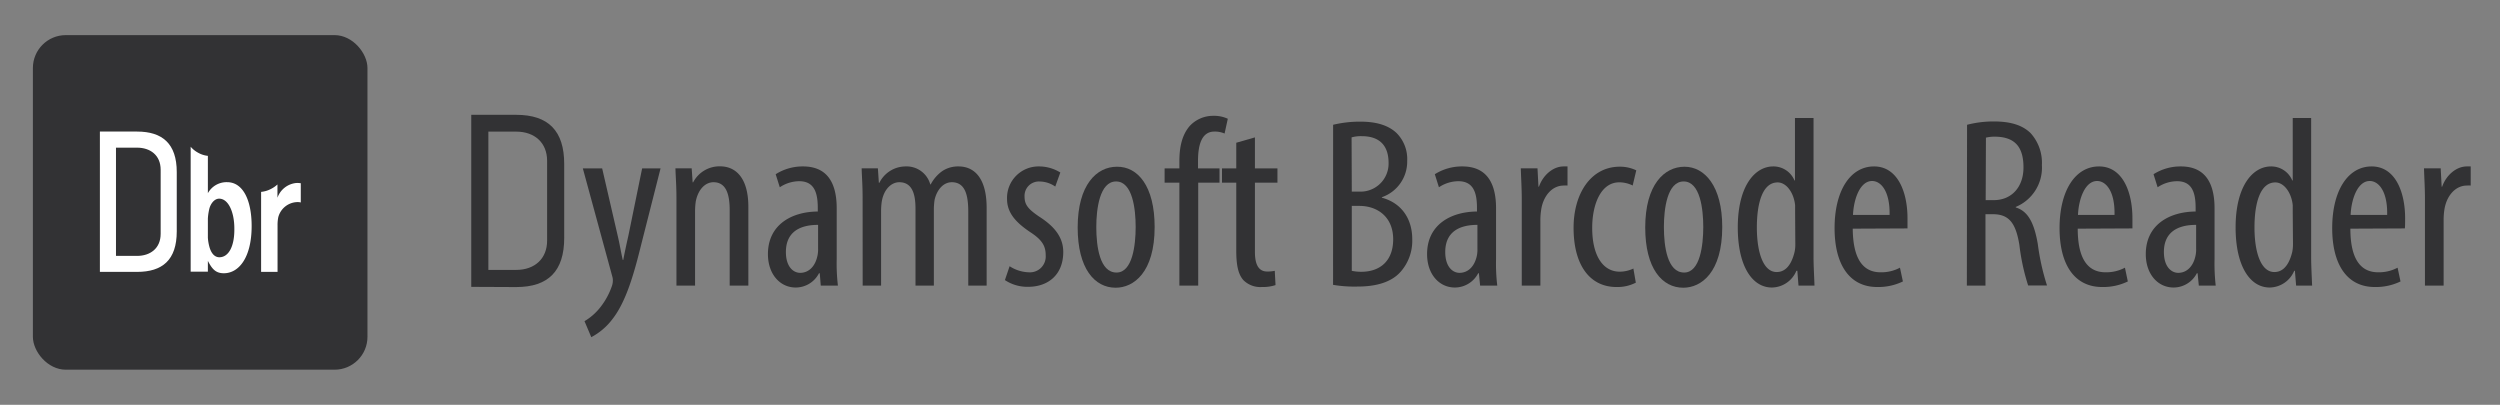 <svg id="Layer_1" data-name="Layer 1" xmlns="http://www.w3.org/2000/svg" viewBox="0 0 494.05 80"><rect x="0" y="0" width="494.05" height="80" fill="#808080" stroke="none"/><defs><style>.cls-1{fill:#323234;}.cls-2{fill:#fff;}</style></defs><title>DBR_Horizontal_Pos</title><path class="cls-1" d="M119,33.28l3.07,13.3c.43,1.82.66,3.35,1,4.79h.1c.24-1.3.62-3.07,1-4.74l2.73-13.35h3.64l-3.78,14.88c-1.44,5.84-3,11.44-5.75,14.93a12.62,12.62,0,0,1-4.16,3.54l-1.34-3.16a11.28,11.28,0,0,0,3.26-2.92,14.14,14.14,0,0,0,2.1-3.87,3.32,3.32,0,0,0,.24-1.15,2.51,2.51,0,0,0-.1-.86l-5.83-21.39Z"/><path class="cls-1" d="M133.68,39.26c0-2.73-.15-4.12-.2-6h3.21l.19,2.77h.1a5.88,5.88,0,0,1,5.31-3.16c3.2,0,5.6,2.4,5.6,8V56.44H144.2V41.51c0-2.73-.52-5.5-3.2-5.5-1.53,0-3,1.29-3.5,3.78a13.66,13.66,0,0,0-.14,2.05v14.6h-3.68Z"/><path class="cls-1" d="M162.2,56.44,162,54h-.15a5.19,5.19,0,0,1-4.59,2.82c-3.11,0-5.5-2.63-5.5-6.6,0-5.79,4.64-8.38,9.85-8.42v-.72c0-3.11-.76-5.27-3.68-5.27a7,7,0,0,0-3.83,1.2l-.81-2.58a9.92,9.92,0,0,1,5.41-1.54c4.64,0,6.65,3.07,6.65,8.28v10a36.74,36.74,0,0,0,.24,5.27Zm-.53-12c-1.91,0-6.36.34-6.36,5.36,0,3,1.53,4.12,2.82,4.12,1.63,0,3-1.2,3.44-3.49a5.88,5.88,0,0,0,.1-1.3Z"/><path class="cls-1" d="M170.47,39.26c0-2.73-.14-4.12-.19-6h3.21l.19,2.87h.1A5.8,5.8,0,0,1,179,32.89a4.84,4.84,0,0,1,4.84,3.55h.09a7.44,7.44,0,0,1,2.3-2.64,5.61,5.61,0,0,1,3.2-.91c3.11,0,5.55,2.3,5.55,8.19V56.44h-3.63V41.94c0-3-.43-5.93-3.26-5.93-1.53,0-2.87,1.29-3.39,3.44a13.5,13.5,0,0,0-.15,2.11V56.44h-3.63V41.27c0-2.59-.48-5.26-3.21-5.26-1.48,0-3,1.29-3.44,3.73a12.64,12.64,0,0,0-.15,2V56.44h-3.64Z"/><path class="cls-1" d="M199.52,52.61a7.32,7.32,0,0,0,3.73,1.2,3.13,3.13,0,0,0,3.4-3.35c0-1.77-.62-3-3-4.55-3-2-4.64-3.92-4.64-6.6a6.23,6.23,0,0,1,6.37-6.42,8,8,0,0,1,4.16,1.2l-1,2.78a5.44,5.44,0,0,0-3.07-1,2.83,2.83,0,0,0-3,2.92c0,1.58.57,2.44,2.87,4,2.68,1.72,4.78,3.83,4.78,7,0,4.65-3.15,6.89-6.93,6.89a8,8,0,0,1-4.6-1.33Z"/><path class="cls-1" d="M228.18,44.86c0,9-4.16,12-7.7,12-4.16,0-7.51-3.78-7.51-11.91,0-8.47,3.78-12,7.75-12C224.84,32.89,228.18,36.77,228.18,44.86Zm-11.53,0c0,3.83.67,9,4,9,3.16,0,3.78-5.45,3.78-9s-.62-9-3.87-9S216.65,41.32,216.65,44.86Z"/><path class="cls-1" d="M233.07,56.44V36.1h-2.92V33.28h2.92V31.89c0-2.49.38-5.07,2.05-7a6.29,6.29,0,0,1,4.65-2,6.39,6.39,0,0,1,2.87.58L242,26.39a4.77,4.77,0,0,0-2-.39c-2.63,0-3.25,2.83-3.25,5.84v1.44H241V36.1h-4.21V56.44Z"/><path class="cls-1" d="M248,27.15v6.13h4.45V36.1H248V49.83c0,3,1.1,3.83,2.44,3.83a7.16,7.16,0,0,0,1.48-.14l.15,2.82a8.1,8.1,0,0,1-2.73.38,4.71,4.71,0,0,1-3.64-1.38c-.91-1.06-1.39-2.63-1.39-5.84V36.1h-2.82V33.28h2.82V28.21Z"/><path class="cls-1" d="M263.45,24.66a22.56,22.56,0,0,1,5.41-.62c2.92,0,5.41.62,7.13,2.25a7.27,7.27,0,0,1,2.1,5.5,7.44,7.44,0,0,1-5,7.18v.1c3.73,1,6,4,6,8.23a9.25,9.25,0,0,1-2.3,6.41c-1.82,2.06-4.83,2.92-8.51,2.92a25.3,25.3,0,0,1-4.84-.34Zm3.69,13.21h1.67a5.54,5.54,0,0,0,5.6-5.69c0-3-1.39-5.27-5.31-5.27a6.67,6.67,0,0,0-2,.24Zm0,15.65a8.92,8.92,0,0,0,1.86.19c3.83,0,6.32-2.25,6.32-6.41,0-4.45-3.11-6.56-6.56-6.61h-1.62Z"/><path class="cls-1" d="M292.5,56.44,292.26,54h-.14a5.21,5.21,0,0,1-4.6,2.82c-3.11,0-5.5-2.63-5.5-6.6,0-5.79,4.64-8.38,9.86-8.42v-.72c0-3.11-.77-5.27-3.69-5.27a7,7,0,0,0-3.83,1.2l-.81-2.58A10,10,0,0,1,289,32.89c4.64,0,6.65,3.07,6.65,8.28v10a36.74,36.74,0,0,0,.24,5.27Zm-.53-12c-1.91,0-6.36.34-6.36,5.36,0,3,1.53,4.12,2.82,4.12,1.63,0,3-1.2,3.45-3.49a6.52,6.52,0,0,0,.09-1.3Z"/><path class="cls-1" d="M300.73,39.26c0-2-.14-4.26-.19-6h3.3l.19,3.63h.1c.76-2.2,2.72-4,4.88-4,.28,0,.52,0,.76,0v3.78a4.59,4.59,0,0,0-.76,0c-2.35,0-4.07,2.15-4.45,4.83a13.46,13.46,0,0,0-.15,2.1V56.44h-3.68Z"/><path class="cls-1" d="M323.27,55.86a7.94,7.94,0,0,1-3.83.86c-5.07,0-8.47-4.06-8.47-11.72,0-6.65,3.35-12.06,9.14-12.06a7.48,7.48,0,0,1,3.25.72l-.71,3a6,6,0,0,0-2.64-.63c-3.68,0-5.36,4.41-5.36,9,0,5.41,2.06,8.66,5.46,8.66a6.35,6.35,0,0,0,2.68-.62Z"/><path class="cls-1" d="M340.35,44.86c0,9-4.16,12-7.7,12-4.17,0-7.52-3.78-7.52-11.91,0-8.47,3.78-12,7.76-12S340.35,36.77,340.35,44.86Zm-11.53,0c0,3.83.67,9,4,9,3.16,0,3.78-5.45,3.78-9s-.62-9-3.88-9S328.82,41.32,328.82,44.86Z"/><path class="cls-1" d="M358.39,23.32V50.89c0,1.58.15,4.21.19,5.55h-3.16l-.23-2.92H355a5.33,5.33,0,0,1-4.83,3.3c-3.92,0-6.75-4.26-6.75-11.87,0-8.23,3.4-12.06,7-12.06a4.5,4.5,0,0,1,4.21,2.78h.09V23.32Zm-3.64,18.76c0-.48,0-1,0-1.53-.24-2.39-1.68-4.5-3.45-4.5-3.06,0-4.11,4.26-4.11,8.9,0,4.88,1.24,8.81,3.92,8.81,1.15,0,2.73-.62,3.54-4a7,7,0,0,0,.14-1.53Z"/><path class="cls-1" d="M366.14,45.19c.05,7.08,2.83,8.62,5.51,8.62a7.79,7.79,0,0,0,3.82-.91l.58,2.72a11.15,11.15,0,0,1-5.07,1.1c-5.55,0-8.43-4.54-8.43-11.62,0-7.52,3.16-12.21,7.8-12.21s6.61,5,6.61,10.25c0,.86,0,1.48,0,2Zm7.28-2.72c.09-4.65-1.68-6.7-3.45-6.7-2.39,0-3.64,3.54-3.78,6.7Z"/><path class="cls-1" d="M388.73,24.66A21,21,0,0,1,394,24c3.21,0,5.6.67,7.28,2.3a8.73,8.73,0,0,1,2.24,6.32,8.4,8.4,0,0,1-5.16,8.27V41c2.39.72,3.63,3,4.35,7.23a45.82,45.82,0,0,0,1.82,8.18h-3.73a42.16,42.16,0,0,1-1.73-8c-.71-4.41-2.1-6.08-5.26-6.08h-1.44V56.44h-3.68Zm3.68,14.89H394c3.54,0,5.88-2.59,5.88-6.46s-1.53-6-5.5-6.08a7.59,7.59,0,0,0-1.92.19Z"/><path class="cls-1" d="M410.6,45.19c0,7.08,2.82,8.62,5.5,8.62a7.86,7.86,0,0,0,3.83-.91l.57,2.72a11.12,11.12,0,0,1-5.07,1.1c-5.55,0-8.42-4.54-8.42-11.62,0-7.52,3.16-12.21,7.8-12.21s6.6,5,6.6,10.25c0,.86,0,1.48,0,2Zm7.27-2.72c.1-4.65-1.67-6.7-3.44-6.7-2.39,0-3.64,3.54-3.78,6.7Z"/><path class="cls-1" d="M434.53,56.44,434.29,54h-.15a5.19,5.19,0,0,1-4.59,2.82c-3.11,0-5.5-2.63-5.5-6.6,0-5.79,4.64-8.38,9.85-8.42v-.72c0-3.11-.76-5.27-3.68-5.27a7,7,0,0,0-3.83,1.2l-.81-2.58a9.91,9.91,0,0,1,5.4-1.54c4.65,0,6.66,3.07,6.66,8.28v10a38.32,38.32,0,0,0,.23,5.27Zm-.53-12c-1.92,0-6.37.34-6.37,5.36,0,3,1.54,4.12,2.83,4.12,1.62,0,3-1.2,3.44-3.49a5.88,5.88,0,0,0,.1-1.3Z"/><path class="cls-1" d="M456.73,23.32V50.89c0,1.58.14,4.21.19,5.55h-3.16l-.24-2.92h-.14a5.34,5.34,0,0,1-4.83,3.3c-3.93,0-6.75-4.26-6.75-11.87,0-8.23,3.4-12.06,7-12.06A4.5,4.5,0,0,1,453,35.67h.09V23.32Zm-3.64,18.76c0-.48,0-1,0-1.53-.23-2.39-1.67-4.5-3.44-4.5-3.06,0-4.12,4.26-4.12,8.9,0,4.88,1.25,8.81,3.93,8.81,1.15,0,2.73-.62,3.54-4a7.67,7.67,0,0,0,.14-1.53Z"/><path class="cls-1" d="M464.48,45.19c0,7.08,2.82,8.62,5.5,8.62a7.86,7.86,0,0,0,3.83-.91l.58,2.72a11.19,11.19,0,0,1-5.08,1.1c-5.55,0-8.42-4.54-8.42-11.62,0-7.52,3.16-12.21,7.8-12.21s6.61,5,6.61,10.25c0,.86,0,1.48-.05,2Zm7.27-2.72c.1-4.65-1.67-6.7-3.44-6.7-2.39,0-3.64,3.54-3.78,6.7Z"/><path class="cls-1" d="M479.22,39.26c0-2-.14-4.26-.19-6h3.3l.19,3.63h.1c.76-2.2,2.73-4,4.88-4,.29,0,.53,0,.76,0v3.78a4.47,4.47,0,0,0-.76,0c-2.35,0-4.07,2.15-4.45,4.83a13.52,13.52,0,0,0-.14,2.1V56.44h-3.69Z"/><path class="cls-1" d="M93.13,56.69v-34H102c6.39,0,9.5,3.18,9.5,9.72V47c0,6.55-3.11,9.73-9.5,9.73Zm3.38-3.35H102c3.72,0,6.12-2.27,6.12-5.77V31.77c0-3.5-2.4-5.76-6.12-5.76H96.51Z"/><rect class="cls-1" x="6.5" y="6.94" width="66.12" height="66.12" rx="6.5"/><path class="cls-2" d="M27.09,26H19.74V53.73h7.35c5,0,7.84-2.34,7.84-8V34C34.93,28.37,32.07,26,27.09,26ZM31.75,46.2c0,2.91-2.09,4.37-4.66,4.37H22.92V29.18h4.17c2.57,0,4.66,1.46,4.66,4.38Z"/><path class="cls-2" d="M44.88,36a4.22,4.22,0,0,0-3.8,2.18V30.8a4.91,4.91,0,0,1-1.93-.62A5.15,5.15,0,0,1,37.68,29h0v2h0V53.69h3.4V51.55C41.9,53.16,42.63,54,44.23,54c3,0,5.5-3.14,5.5-9.33C49.73,39.51,48,36,44.88,36ZM43.34,50.84c-.64,0-1.54-.4-2-2.22A9.15,9.15,0,0,1,41.08,47V43.17a11.06,11.06,0,0,1,.23-1.66c.21-1.14,1-2.25,2-2.25,1.82,0,3,2.66,3,5.88C46.37,48.64,45.2,50.84,43.34,50.84Z"/><path class="cls-2" d="M58.59,36.16a4.38,4.38,0,0,0-3.76,2.92h0V36.45h0a5.51,5.51,0,0,1-1.23.86,5.31,5.31,0,0,1-2,.61V53.73h3.25V44.61a7.76,7.76,0,0,1,.14-1.67,4,4,0,0,1,3.66-3,2.6,2.6,0,0,1,.79.07v-3.8A4.78,4.78,0,0,0,58.59,36.16Z"/></svg>